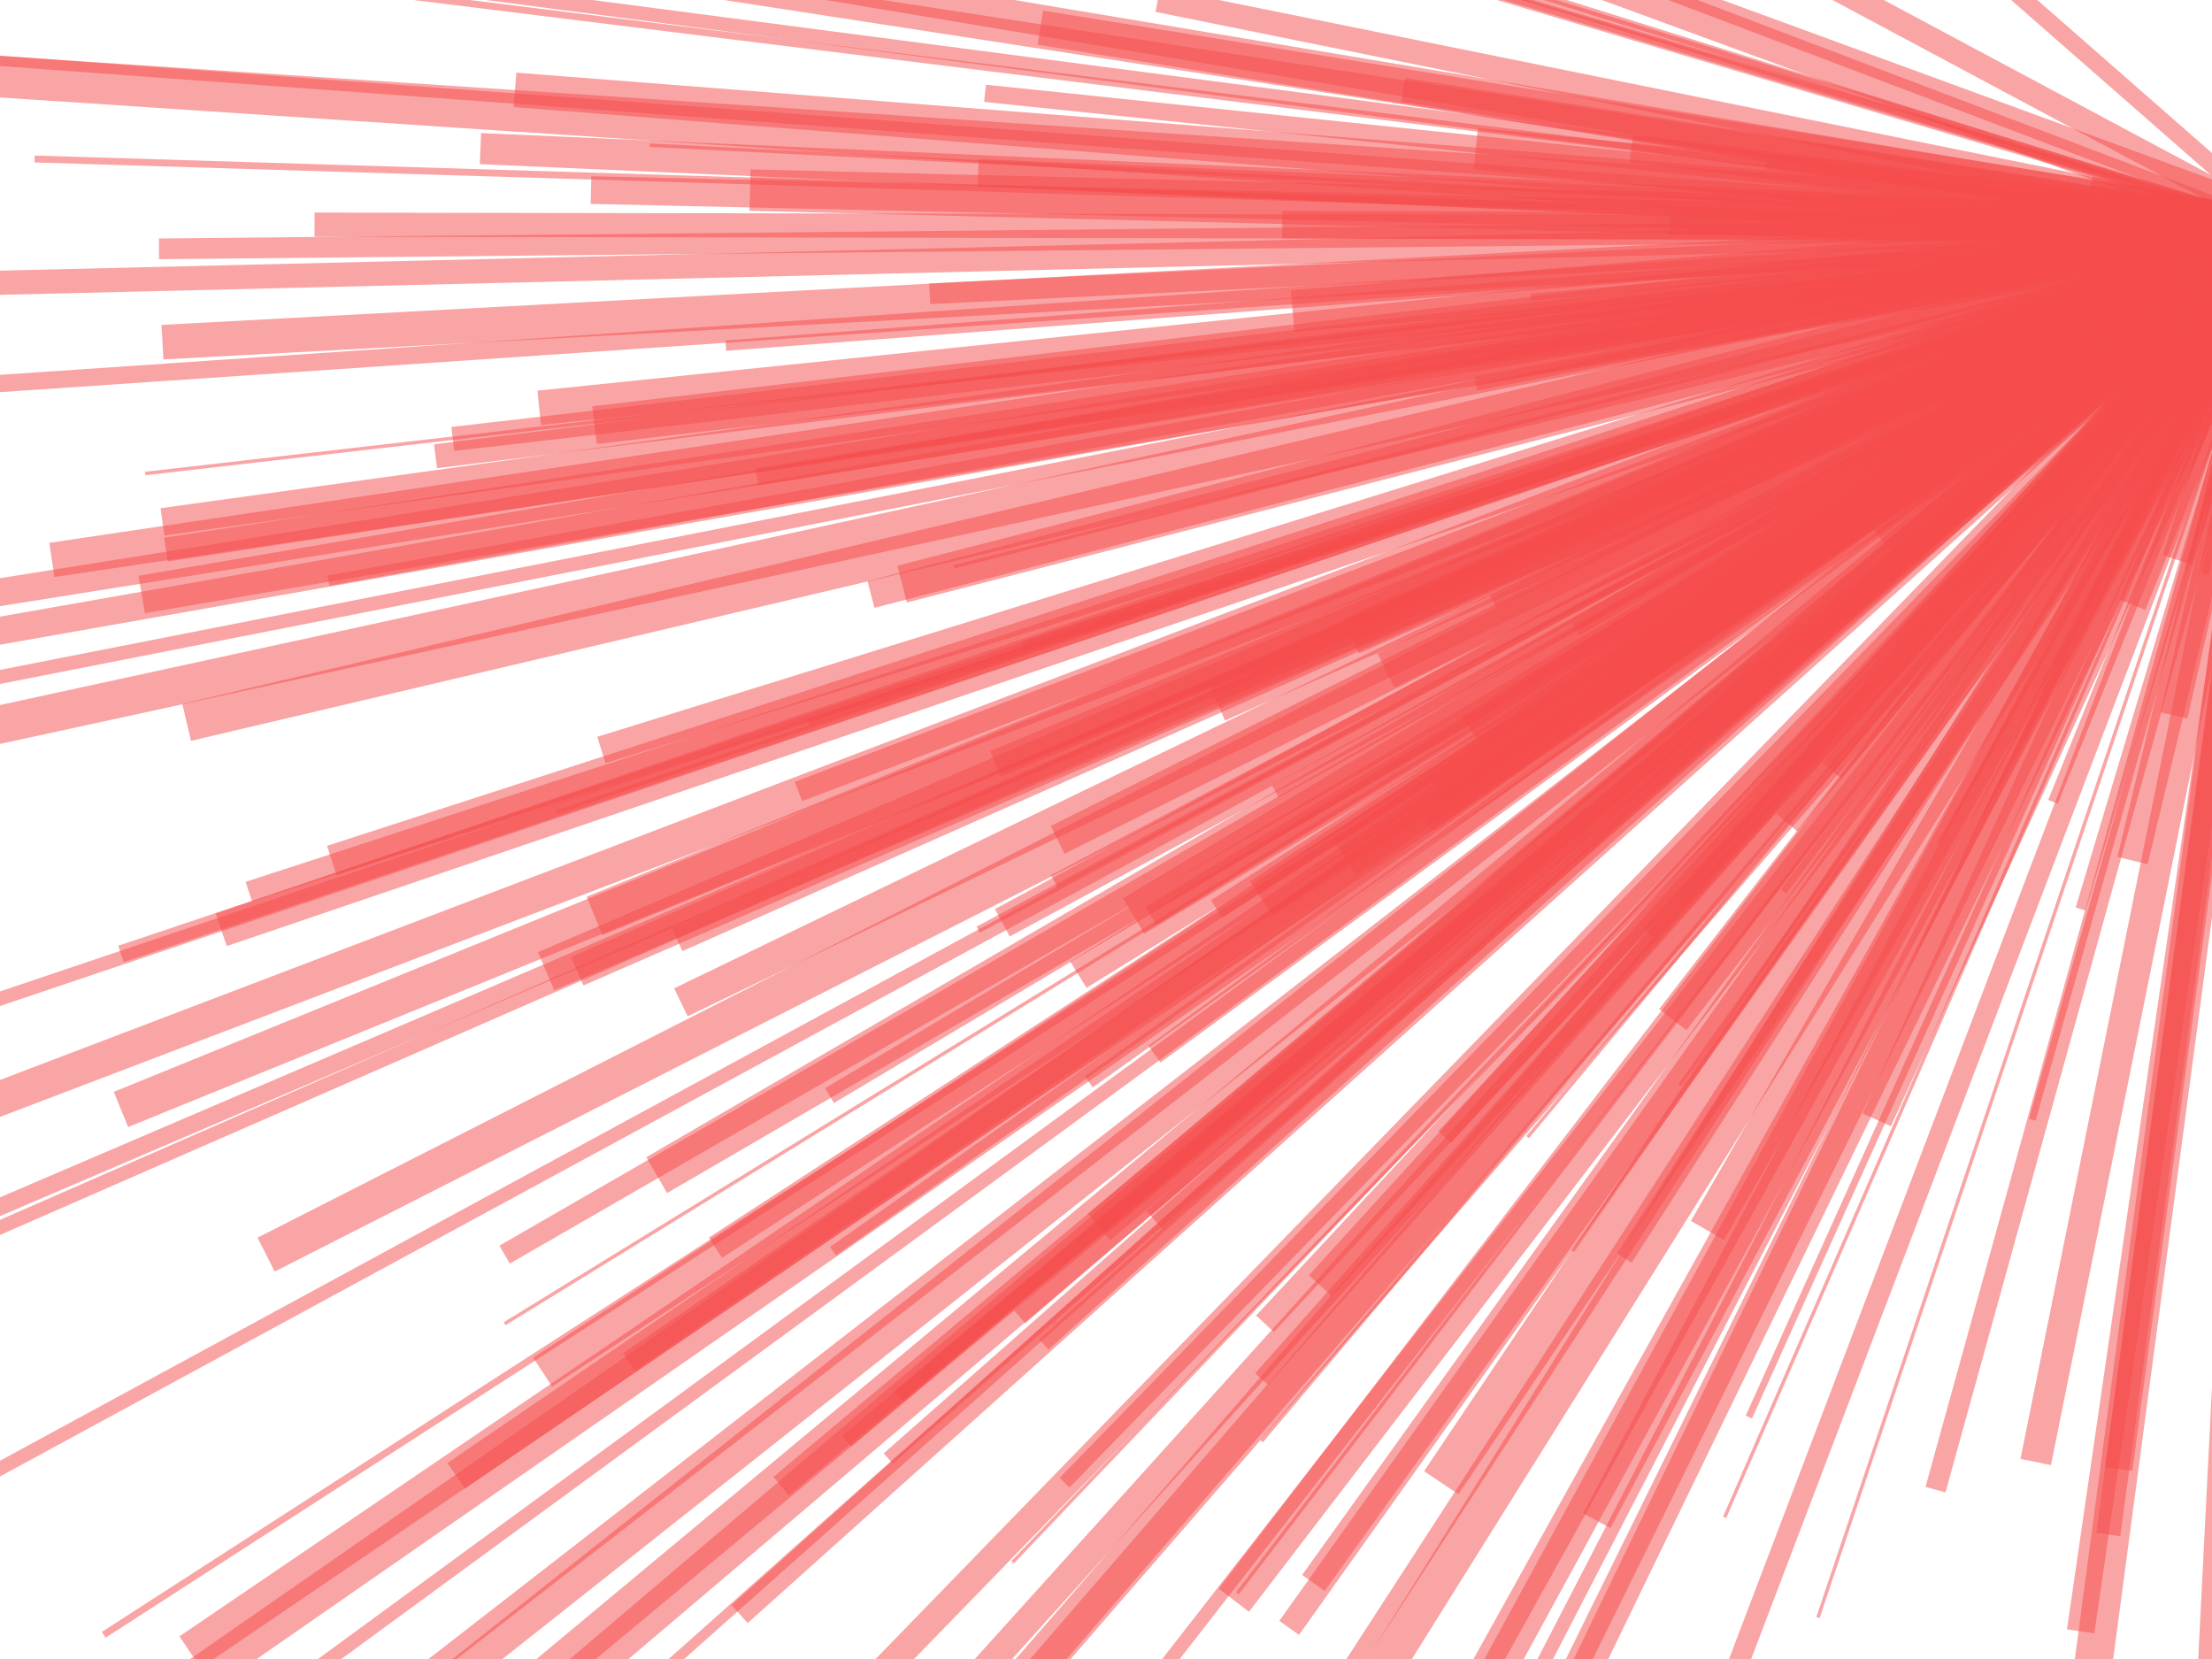 <svg height="480" version="1.1" width="640" xmlns="http://www.w3.org/2000/svg" style="overflow: hidden; position: relative; top: -0.312px;"><desc style="-webkit-tap-highlight-color: rgba(0, 0, 0, 0);">Created with Raphaël 2.0.1</desc><defs style="-webkit-tap-highlight-color: rgba(0, 0, 0, 0);"></defs><path fill="none" stroke="#f64d4d" d="M661,66L174,217" stroke-width="8" opacity="0.5" style="-webkit-tap-highlight-color: rgba(0, 0, 0, 0); opacity: 0.5;"></path><path fill="none" stroke="#f64d4d" d="M661,66L10,46" stroke-width="2" opacity="0.5" style="-webkit-tap-highlight-color: rgba(0, 0, 0, 0); opacity: 0.5;"></path><path fill="none" stroke="#f64d4d" d="M661,66L56,486" stroke-width="11" opacity="0.5" style="-webkit-tap-highlight-color: rgba(0, 0, 0, 0); opacity: 0.5;"></path><path fill="none" stroke="#f64d4d" d="M661,66L355,-50" stroke-width="3" opacity="0.5" style="-webkit-tap-highlight-color: rgba(0, 0, 0, 0); opacity: 0.5;"></path><path fill="none" stroke="#f64d4d" d="M661,66L315,313" stroke-width="4" opacity="0.5" style="-webkit-tap-highlight-color: rgba(0, 0, 0, 0); opacity: 0.5;"></path><path fill="none" stroke="#f64d4d" d="M661,66L197,290" stroke-width="9" opacity="0.5" style="-webkit-tap-highlight-color: rgba(0, 0, 0, 0); opacity: 0.5;"></path><path fill="none" stroke="#f64d4d" d="M661,66L46,72" stroke-width="6" opacity="0.5" style="-webkit-tap-highlight-color: rgba(0, 0, 0, 0); opacity: 0.5;"></path><path fill="none" stroke="#f64d4d" d="M661,66L381,-17" stroke-width="3" opacity="0.5" style="-webkit-tap-highlight-color: rgba(0, 0, 0, 0); opacity: 0.5;"></path><path fill="none" stroke="#f64d4d" d="M661,66L-3,183" stroke-width="8" opacity="0.5" style="-webkit-tap-highlight-color: rgba(0, 0, 0, 0); opacity: 0.5;"></path><path fill="none" stroke="#f64d4d" d="M661,66L455,491" stroke-width="9" opacity="0.5" style="-webkit-tap-highlight-color: rgba(0, 0, 0, 0); opacity: 0.5;"></path><path fill="none" stroke="#f64d4d" d="M661,66L389,248" stroke-width="12" opacity="0.5" style="-webkit-tap-highlight-color: rgba(0, 0, 0, 0); opacity: 0.5;"></path><path fill="none" stroke="#f64d4d" d="M661,66L167,281" stroke-width="9" opacity="0.5" style="-webkit-tap-highlight-color: rgba(0, 0, 0, 0); opacity: 0.5;"></path><path fill="none" stroke="#f64d4d" d="M661,66L162,510" stroke-width="3" opacity="0.5" style="-webkit-tap-highlight-color: rgba(0, 0, 0, 0); opacity: 0.5;"></path><path fill="none" stroke="#f64d4d" d="M661,66L41,172" stroke-width="11" opacity="0.5" style="-webkit-tap-highlight-color: rgba(0, 0, 0, 0); opacity: 0.5;"></path><path fill="none" stroke="#f64d4d" d="M661,66L55,-9" stroke-width="2" opacity="0.5" style="-webkit-tap-highlight-color: rgba(0, 0, 0, 0); opacity: 0.5;"></path><path fill="none" stroke="#f64d4d" d="M661,66L-33,20" stroke-width="12" opacity="0.5" style="-webkit-tap-highlight-color: rgba(0, 0, 0, 0); opacity: 0.5;"></path><path fill="none" stroke="#f64d4d" d="M661,66L630,162" stroke-width="9" opacity="0.5" style="-webkit-tap-highlight-color: rgba(0, 0, 0, 0); opacity: 0.5;"></path><path fill="none" stroke="#f64d4d" d="M661,66L172,265" stroke-width="12" opacity="0.5" style="-webkit-tap-highlight-color: rgba(0, 0, 0, 0); opacity: 0.5;"></path><path fill="none" stroke="#f64d4d" d="M661,66L660,197" stroke-width="2" opacity="0.5" style="-webkit-tap-highlight-color: rgba(0, 0, 0, 0); opacity: 0.5;"></path><path fill="none" stroke="#f64d4d" d="M661,66L560,431" stroke-width="6" opacity="0.5" style="-webkit-tap-highlight-color: rgba(0, 0, 0, 0); opacity: 0.5;"></path><path fill="none" stroke="#f64d4d" d="M661,66L302,389" stroke-width="4" opacity="0.5" style="-webkit-tap-highlight-color: rgba(0, 0, 0, 0); opacity: 0.5;"></path><path fill="none" stroke="#f64d4d" d="M661,66L132,427" stroke-width="9" opacity="0.5" style="-webkit-tap-highlight-color: rgba(0, 0, 0, 0); opacity: 0.5;"></path><path fill="none" stroke="#f64d4d" d="M661,66L334,305" stroke-width="6" opacity="0.5" style="-webkit-tap-highlight-color: rgba(0, 0, 0, 0); opacity: 0.5;"></path><path fill="none" stroke="#f64d4d" d="M661,66L380,458" stroke-width="8" opacity="0.5" style="-webkit-tap-highlight-color: rgba(0, 0, 0, 0); opacity: 0.5;"></path><path fill="none" stroke="#f64d4d" d="M661,66L406,26" stroke-width="7" opacity="0.5" style="-webkit-tap-highlight-color: rgba(0, 0, 0, 0); opacity: 0.5;"></path><path fill="none" stroke="#f64d4d" d="M661,66L443,86" stroke-width="2" opacity="0.5" style="-webkit-tap-highlight-color: rgba(0, 0, 0, 0); opacity: 0.5;"></path><path fill="none" stroke="#f64d4d" d="M661,66L207,361" stroke-width="7" opacity="0.5" style="-webkit-tap-highlight-color: rgba(0, 0, 0, 0); opacity: 0.5;"></path><path fill="none" stroke="#f64d4d" d="M661,66L477,270" stroke-width="4" opacity="0.5" style="-webkit-tap-highlight-color: rgba(0, 0, 0, 0); opacity: 0.5;"></path><path fill="none" stroke="#f64d4d" d="M661,66L470,364" stroke-width="5" opacity="0.5" style="-webkit-tap-highlight-color: rgba(0, 0, 0, 0); opacity: 0.5;"></path><path fill="none" stroke="#f64d4d" d="M661,66L352,203" stroke-width="12" opacity="0.5" style="-webkit-tap-highlight-color: rgba(0, 0, 0, 0); opacity: 0.5;"></path><path fill="none" stroke="#f64d4d" d="M661,66L156,118" stroke-width="10" opacity="0.5" style="-webkit-tap-highlight-color: rgba(0, 0, 0, 0); opacity: 0.5;"></path><path fill="none" stroke="#f64d4d" d="M661,66L219,138" stroke-width="5" opacity="0.5" style="-webkit-tap-highlight-color: rgba(0, 0, 0, 0); opacity: 0.5;"></path><path fill="none" stroke="#f64d4d" d="M661,66L-16,199" stroke-width="4" opacity="0.5" style="-webkit-tap-highlight-color: rgba(0, 0, 0, 0); opacity: 0.5;"></path><path fill="none" stroke="#f64d4d" d="M661,66L556,-26" stroke-width="5" opacity="0.5" style="-webkit-tap-highlight-color: rgba(0, 0, 0, 0); opacity: 0.5;"></path><path fill="none" stroke="#f64d4d" d="M661,66L257,422" stroke-width="4" opacity="0.5" style="-webkit-tap-highlight-color: rgba(0, 0, 0, 0); opacity: 0.5;"></path><path fill="none" stroke="#f64d4d" d="M661,66L613,425" stroke-width="8" opacity="0.5" style="-webkit-tap-highlight-color: rgba(0, 0, 0, 0); opacity: 0.5;"></path><path fill="none" stroke="#f64d4d" d="M661,66L305,255" stroke-width="4" opacity="0.5" style="-webkit-tap-highlight-color: rgba(0, 0, 0, 0); opacity: 0.5;"></path><path fill="none" stroke="#f64d4d" d="M661,66L161,235" stroke-width="1" opacity="0.5" style="-webkit-tap-highlight-color: rgba(0, 0, 0, 0); opacity: 0.5;"></path><path fill="none" stroke="#f64d4d" d="M661,66L594,232" stroke-width="3" opacity="0.5" style="-webkit-tap-highlight-color: rgba(0, 0, 0, 0); opacity: 0.5;"></path><path fill="none" stroke="#f64d4d" d="M661,66L374,90" stroke-width="12" opacity="0.5" style="-webkit-tap-highlight-color: rgba(0, 0, 0, 0); opacity: 0.5;"></path><path fill="none" stroke="#f64d4d" d="M661,66L245,417" stroke-width="4" opacity="0.5" style="-webkit-tap-highlight-color: rgba(0, 0, 0, 0); opacity: 0.5;"></path><path fill="none" stroke="#f64d4d" d="M661,66L-23,175" stroke-width="8" opacity="0.5" style="-webkit-tap-highlight-color: rgba(0, 0, 0, 0); opacity: 0.5;"></path><path fill="none" stroke="#f64d4d" d="M661,66L334,353" stroke-width="7" opacity="0.5" style="-webkit-tap-highlight-color: rgba(0, 0, 0, 0); opacity: 0.5;"></path><path fill="none" stroke="#f64d4d" d="M661,66L517,238" stroke-width="8" opacity="0.5" style="-webkit-tap-highlight-color: rgba(0, 0, 0, 0); opacity: 0.5;"></path><path fill="none" stroke="#f64d4d" d="M661,66L484,295" stroke-width="10" opacity="0.5" style="-webkit-tap-highlight-color: rgba(0, 0, 0, 0); opacity: 0.5;"></path><path fill="none" stroke="#f64d4d" d="M661,66L602,472" stroke-width="8" opacity="0.5" style="-webkit-tap-highlight-color: rgba(0, 0, 0, 0); opacity: 0.5;"></path><path fill="none" stroke="#f64d4d" d="M661,66L273,496" stroke-width="8" opacity="0.5" style="-webkit-tap-highlight-color: rgba(0, 0, 0, 0); opacity: 0.5;"></path><path fill="none" stroke="#f64d4d" d="M661,66L-34,217" stroke-width="11" opacity="0.5" style="-webkit-tap-highlight-color: rgba(0, 0, 0, 0); opacity: 0.5;"></path><path fill="none" stroke="#f64d4d" d="M661,66L240,317" stroke-width="5" opacity="0.5" style="-webkit-tap-highlight-color: rgba(0, 0, 0, 0); opacity: 0.5;"></path><path fill="none" stroke="#f64d4d" d="M661,66L442,329" stroke-width="1" opacity="0.5" style="-webkit-tap-highlight-color: rgba(0, 0, 0, 0); opacity: 0.5;"></path><path fill="none" stroke="#f64d4d" d="M661,66L30,473" stroke-width="2" opacity="0.5" style="-webkit-tap-highlight-color: rgba(0, 0, 0, 0); opacity: 0.5;"></path><path fill="none" stroke="#f64d4d" d="M661,66L75,530" stroke-width="9" opacity="0.5" style="-webkit-tap-highlight-color: rgba(0, 0, 0, 0); opacity: 0.5;"></path><path fill="none" stroke="#f64d4d" d="M661,66L188,42" stroke-width="1" opacity="0.5" style="-webkit-tap-highlight-color: rgba(0, 0, 0, 0); opacity: 0.5;"></path><path fill="none" stroke="#f64d4d" d="M661,66L276,164" stroke-width="1" opacity="0.5" style="-webkit-tap-highlight-color: rgba(0, 0, 0, 0); opacity: 0.5;"></path><path fill="none" stroke="#f64d4d" d="M661,66L511,48" stroke-width="2" opacity="0.5" style="-webkit-tap-highlight-color: rgba(0, 0, 0, 0); opacity: 0.5;"></path><path fill="none" stroke="#f64d4d" d="M661,66L15,162" stroke-width="10" opacity="0.5" style="-webkit-tap-highlight-color: rgba(0, 0, 0, 0); opacity: 0.5;"></path><path fill="none" stroke="#f64d4d" d="M661,66L77,363" stroke-width="11" opacity="0.5" style="-webkit-tap-highlight-color: rgba(0, 0, 0, 0); opacity: 0.5;"></path><path fill="none" stroke="#f64d4d" d="M661,66L388,487" stroke-width="5" opacity="0.5" style="-webkit-tap-highlight-color: rgba(0, 0, 0, 0); opacity: 0.5;"></path><path fill="none" stroke="#f64d4d" d="M661,66L146,383" stroke-width="1" opacity="0.5" style="-webkit-tap-highlight-color: rgba(0, 0, 0, 0); opacity: 0.5;"></path><path fill="none" stroke="#f64d4d" d="M661,66L543,324" stroke-width="9" opacity="0.5" style="-webkit-tap-highlight-color: rgba(0, 0, 0, 0); opacity: 0.5;"></path><path fill="none" stroke="#f64d4d" d="M661,66L335,0" stroke-width="7" opacity="0.5" style="-webkit-tap-highlight-color: rgba(0, 0, 0, 0); opacity: 0.5;"></path><path fill="none" stroke="#f64d4d" d="M661,66L647,502" stroke-width="6" opacity="0.5" style="-webkit-tap-highlight-color: rgba(0, 0, 0, 0); opacity: 0.5;"></path><path fill="none" stroke="#f64d4d" d="M661,66L312,282" stroke-width="9" opacity="0.5" style="-webkit-tap-highlight-color: rgba(0, 0, 0, 0); opacity: 0.5;"></path><path fill="none" stroke="#f64d4d" d="M661,66L413,238" stroke-width="6" opacity="0.5" style="-webkit-tap-highlight-color: rgba(0, 0, 0, 0); opacity: 0.5;"></path><path fill="none" stroke="#f64d4d" d="M661,66L133,-3" stroke-width="4" opacity="0.5" style="-webkit-tap-highlight-color: rgba(0, 0, 0, 0); opacity: 0.5;"></path><path fill="none" stroke="#f64d4d" d="M661,66L427,111" stroke-width="4" opacity="0.5" style="-webkit-tap-highlight-color: rgba(0, 0, 0, 0); opacity: 0.5;"></path><path fill="none" stroke="#f64d4d" d="M661,66L288,221" stroke-width="8" opacity="0.5" style="-webkit-tap-highlight-color: rgba(0, 0, 0, 0); opacity: 0.5;"></path><path fill="none" stroke="#f64d4d" d="M661,66L653,160" stroke-width="2" opacity="0.5" style="-webkit-tap-highlight-color: rgba(0, 0, 0, 0); opacity: 0.5;"></path><path fill="none" stroke="#f64d4d" d="M661,66L196,272" stroke-width="7" opacity="0.5" style="-webkit-tap-highlight-color: rgba(0, 0, 0, 0); opacity: 0.5;"></path><path fill="none" stroke="#f64d4d" d="M661,66L129,509" stroke-width="11" opacity="0.5" style="-webkit-tap-highlight-color: rgba(0, 0, 0, 0); opacity: 0.5;"></path><path fill="none" stroke="#f64d4d" d="M661,66L91,65" stroke-width="7" opacity="0.5" style="-webkit-tap-highlight-color: rgba(0, 0, 0, 0); opacity: 0.5;"></path><path fill="none" stroke="#f64d4d" d="M661,66L454,486" stroke-width="7" opacity="0.5" style="-webkit-tap-highlight-color: rgba(0, 0, 0, 0); opacity: 0.5;"></path><path fill="none" stroke="#f64d4d" d="M661,66L241,362" stroke-width="3" opacity="0.5" style="-webkit-tap-highlight-color: rgba(0, 0, 0, 0); opacity: 0.5;"></path><path fill="none" stroke="#f64d4d" d="M661,66L182,394" stroke-width="6" opacity="0.5" style="-webkit-tap-highlight-color: rgba(0, 0, 0, 0); opacity: 0.5;"></path><path fill="none" stroke="#f64d4d" d="M661,66L190,340" stroke-width="12" opacity="0.5" style="-webkit-tap-highlight-color: rgba(0, 0, 0, 0); opacity: 0.5;"></path><path fill="none" stroke="#f64d4d" d="M661,66L561,120" stroke-width="9" opacity="0.5" style="-webkit-tap-highlight-color: rgba(0, 0, 0, 0); opacity: 0.5;"></path><path fill="none" stroke="#f64d4d" d="M661,66L472,43" stroke-width="8" opacity="0.5" style="-webkit-tap-highlight-color: rgba(0, 0, 0, 0); opacity: 0.5;"></path><path fill="none" stroke="#f64d4d" d="M661,66L371,65" stroke-width="8" opacity="0.5" style="-webkit-tap-highlight-color: rgba(0, 0, 0, 0); opacity: 0.5;"></path><path fill="none" stroke="#f64d4d" d="M661,66L352,263" stroke-width="6" opacity="0.5" style="-webkit-tap-highlight-color: rgba(0, 0, 0, 0); opacity: 0.5;"></path><path fill="none" stroke="#f64d4d" d="M661,66L95,168" stroke-width="3" opacity="0.5" style="-webkit-tap-highlight-color: rgba(0, 0, 0, 0); opacity: 0.5;"></path><path fill="none" stroke="#f64d4d" d="M661,66L47,151" stroke-width="8" opacity="0.5" style="-webkit-tap-highlight-color: rgba(0, 0, 0, 0); opacity: 0.5;"></path><path fill="none" stroke="#f64d4d" d="M661,66L172,123" stroke-width="11" opacity="0.5" style="-webkit-tap-highlight-color: rgba(0, 0, 0, 0); opacity: 0.5;"></path><path fill="none" stroke="#f64d4d" d="M661,66L645,172" stroke-width="8" opacity="0.5" style="-webkit-tap-highlight-color: rgba(0, 0, 0, 0); opacity: 0.5;"></path><path fill="none" stroke="#f64d4d" d="M661,66L47,99" stroke-width="10" opacity="0.5" style="-webkit-tap-highlight-color: rgba(0, 0, 0, 0); opacity: 0.5;"></path><path fill="none" stroke="#f64d4d" d="M661,66L226,430" stroke-width="7" opacity="0.5" style="-webkit-tap-highlight-color: rgba(0, 0, 0, 0); opacity: 0.5;"></path><path fill="none" stroke="#f64d4d" d="M661,66L295,381" stroke-width="5" opacity="0.5" style="-webkit-tap-highlight-color: rgba(0, 0, 0, 0); opacity: 0.5;"></path><path fill="none" stroke="#f64d4d" d="M661,66L366,383" stroke-width="7" opacity="0.5" style="-webkit-tap-highlight-color: rgba(0, 0, 0, 0); opacity: 0.5;"></path><path fill="none" stroke="#f64d4d" d="M661,66L382,372" stroke-width="9" opacity="0.5" style="-webkit-tap-highlight-color: rgba(0, 0, 0, 0); opacity: 0.5;"></path><path fill="none" stroke="#f64d4d" d="M661,66L217,55" stroke-width="12" opacity="0.5" style="-webkit-tap-highlight-color: rgba(0, 0, 0, 0); opacity: 0.5;"></path><path fill="none" stroke="#f64d4d" d="M661,66L210,100" stroke-width="3" opacity="0.5" style="-webkit-tap-highlight-color: rgba(0, 0, 0, 0); opacity: 0.5;"></path><path fill="none" stroke="#f64d4d" d="M661,66L261,169" stroke-width="11" opacity="0.5" style="-webkit-tap-highlight-color: rgba(0, 0, 0, 0); opacity: 0.5;"></path><path fill="none" stroke="#f64d4d" d="M661,66L617,175" stroke-width="8" opacity="0.5" style="-webkit-tap-highlight-color: rgba(0, 0, 0, 0); opacity: 0.5;"></path><path fill="none" stroke="#f64d4d" d="M661,66L401,194" stroke-width="11" opacity="0.5" style="-webkit-tap-highlight-color: rgba(0, 0, 0, 0); opacity: 0.5;"></path><path fill="none" stroke="#f64d4d" d="M661,66L361,-23" stroke-width="2" opacity="0.5" style="-webkit-tap-highlight-color: rgba(0, 0, 0, 0); opacity: 0.5;"></path><path fill="none" stroke="#f64d4d" d="M661,66L72,258" stroke-width="6" opacity="0.5" style="-webkit-tap-highlight-color: rgba(0, 0, 0, 0); opacity: 0.5;"></path><path fill="none" stroke="#f64d4d" d="M661,66L55,478" stroke-width="11" opacity="0.5" style="-webkit-tap-highlight-color: rgba(0, 0, 0, 0); opacity: 0.5;"></path><path fill="none" stroke="#f64d4d" d="M661,66L42,137" stroke-width="1" opacity="0.5" style="-webkit-tap-highlight-color: rgba(0, 0, 0, 0); opacity: 0.5;"></path><path fill="none" stroke="#f64d4d" d="M661,66L-9,353" stroke-width="5" opacity="0.5" style="-webkit-tap-highlight-color: rgba(0, 0, 0, 0); opacity: 0.5;"></path><path fill="none" stroke="#f64d4d" d="M661,66L301,8" stroke-width="10" opacity="0.5" style="-webkit-tap-highlight-color: rgba(0, 0, 0, 0); opacity: 0.5;"></path><path fill="none" stroke="#f64d4d" d="M661,66L-22,16" stroke-width="3" opacity="0.5" style="-webkit-tap-highlight-color: rgba(0, 0, 0, 0); opacity: 0.5;"></path><path fill="none" stroke="#f64d4d" d="M661,66L290,267" stroke-width="9" opacity="0.5" style="-webkit-tap-highlight-color: rgba(0, 0, 0, 0); opacity: 0.5;"></path><path fill="none" stroke="#f64d4d" d="M661,66L-50,377" stroke-width="4" opacity="0.5" style="-webkit-tap-highlight-color: rgba(0, 0, 0, 0); opacity: 0.5;"></path><path fill="none" stroke="#f64d4d" d="M661,66L96,249" stroke-width="9" opacity="0.5" style="-webkit-tap-highlight-color: rgba(0, 0, 0, 0); opacity: 0.5;"></path><path fill="none" stroke="#f64d4d" d="M661,66L407,523" stroke-width="8" opacity="0.5" style="-webkit-tap-highlight-color: rgba(0, 0, 0, 0); opacity: 0.5;"></path><path fill="none" stroke="#f64d4d" d="M661,66L432,174" stroke-width="4" opacity="0.5" style="-webkit-tap-highlight-color: rgba(0, 0, 0, 0); opacity: 0.5;"></path><path fill="none" stroke="#f64d4d" d="M661,66L171,55" stroke-width="8" opacity="0.5" style="-webkit-tap-highlight-color: rgba(0, 0, 0, 0); opacity: 0.5;"></path><path fill="none" stroke="#f64d4d" d="M661,66L638,166" stroke-width="2" opacity="0.5" style="-webkit-tap-highlight-color: rgba(0, 0, 0, 0); opacity: 0.5;"></path><path fill="none" stroke="#f64d4d" d="M661,66L373,471" stroke-width="7" opacity="0.5" style="-webkit-tap-highlight-color: rgba(0, 0, 0, 0); opacity: 0.5;"></path><path fill="none" stroke="#f64d4d" d="M661,66L485,61" stroke-width="1" opacity="0.5" style="-webkit-tap-highlight-color: rgba(0, 0, 0, 0); opacity: 0.5;"></path><path fill="none" stroke="#f64d4d" d="M661,66L455,362" stroke-width="1" opacity="0.5" style="-webkit-tap-highlight-color: rgba(0, 0, 0, 0); opacity: 0.5;"></path><path fill="none" stroke="#f64d4d" d="M661,66L35,321" stroke-width="11" opacity="0.5" style="-webkit-tap-highlight-color: rgba(0, 0, 0, 0); opacity: 0.5;"></path><path fill="none" stroke="#f64d4d" d="M661,66L365,399" stroke-width="5" opacity="0.5" style="-webkit-tap-highlight-color: rgba(0, 0, 0, 0); opacity: 0.5;"></path><path fill="none" stroke="#f64d4d" d="M661,66L296,187" stroke-width="3" opacity="0.5" style="-webkit-tap-highlight-color: rgba(0, 0, 0, 0); opacity: 0.5;"></path><path fill="none" stroke="#f64d4d" d="M661,66L417,230" stroke-width="12" opacity="0.5" style="-webkit-tap-highlight-color: rgba(0, 0, 0, 0); opacity: 0.5;"></path><path fill="none" stroke="#f64d4d" d="M661,66L578,107" stroke-width="3" opacity="0.5" style="-webkit-tap-highlight-color: rgba(0, 0, 0, 0); opacity: 0.5;"></path><path fill="none" stroke="#f64d4d" d="M661,66L369,229" stroke-width="4" opacity="0.5" style="-webkit-tap-highlight-color: rgba(0, 0, 0, 0); opacity: 0.5;"></path><path fill="none" stroke="#f64d4d" d="M661,66L391,184" stroke-width="11" opacity="0.5" style="-webkit-tap-highlight-color: rgba(0, 0, 0, 0); opacity: 0.5;"></path><path fill="none" stroke="#f64d4d" d="M661,66L561,244" stroke-width="1" opacity="0.5" style="-webkit-tap-highlight-color: rgba(0, 0, 0, 0); opacity: 0.5;"></path><path fill="none" stroke="#f64d4d" d="M661,66L-30,113" stroke-width="5" opacity="0.5" style="-webkit-tap-highlight-color: rgba(0, 0, 0, 0); opacity: 0.5;"></path><path fill="none" stroke="#f64d4d" d="M661,66L131,127" stroke-width="7" opacity="0.5" style="-webkit-tap-highlight-color: rgba(0, 0, 0, 0); opacity: 0.5;"></path><path fill="none" stroke="#f64d4d" d="M661,66L497,497" stroke-width="6" opacity="0.5" style="-webkit-tap-highlight-color: rgba(0, 0, 0, 0); opacity: 0.5;"></path><path fill="none" stroke="#f64d4d" d="M661,66L605,53" stroke-width="4" opacity="0.5" style="-webkit-tap-highlight-color: rgba(0, 0, 0, 0); opacity: 0.5;"></path><path fill="none" stroke="#f64d4d" d="M661,66L303,526" stroke-width="4" opacity="0.5" style="-webkit-tap-highlight-color: rgba(0, 0, 0, 0); opacity: 0.5;"></path><path fill="none" stroke="#f64d4d" d="M661,66L456,182" stroke-width="4" opacity="0.5" style="-webkit-tap-highlight-color: rgba(0, 0, 0, 0); opacity: 0.5;"></path><path fill="none" stroke="#f64d4d" d="M661,66L285,27" stroke-width="5" opacity="0.5" style="-webkit-tap-highlight-color: rgba(0, 0, 0, 0); opacity: 0.5;"></path><path fill="none" stroke="#f64d4d" d="M661,66L83,515" stroke-width="5" opacity="0.5" style="-webkit-tap-highlight-color: rgba(0, 0, 0, 0); opacity: 0.5;"></path><path fill="none" stroke="#f64d4d" d="M661,66L234,209" stroke-width="2" opacity="0.5" style="-webkit-tap-highlight-color: rgba(0, 0, 0, 0); opacity: 0.5;"></path><path fill="none" stroke="#f64d4d" d="M661,66L588,324" stroke-width="2" opacity="0.5" style="-webkit-tap-highlight-color: rgba(0, 0, 0, 0); opacity: 0.5;"></path><path fill="none" stroke="#f64d4d" d="M661,66L293,452" stroke-width="1" opacity="0.5" style="-webkit-tap-highlight-color: rgba(0, 0, 0, 0); opacity: 0.5;"></path><path fill="none" stroke="#f64d4d" d="M661,66L146,363" stroke-width="6" opacity="0.5" style="-webkit-tap-highlight-color: rgba(0, 0, 0, 0); opacity: 0.5;"></path><path fill="none" stroke="#f64d4d" d="M661,66L649,-38" stroke-width="5" opacity="0.5" style="-webkit-tap-highlight-color: rgba(0, 0, 0, 0); opacity: 0.5;"></path><path fill="none" stroke="#f64d4d" d="M661,66L446,-49" stroke-width="7" opacity="0.5" style="-webkit-tap-highlight-color: rgba(0, 0, 0, 0); opacity: 0.5;"></path><path fill="none" stroke="#f64d4d" d="M661,66L126,132" stroke-width="7" opacity="0.5" style="-webkit-tap-highlight-color: rgba(0, 0, 0, 0); opacity: 0.5;"></path><path fill="none" stroke="#f64d4d" d="M661,66L149,26" stroke-width="10" opacity="0.5" style="-webkit-tap-highlight-color: rgba(0, 0, 0, 0); opacity: 0.5;"></path><path fill="none" stroke="#f64d4d" d="M661,66L283,269" stroke-width="2" opacity="0.5" style="-webkit-tap-highlight-color: rgba(0, 0, 0, 0); opacity: 0.5;"></path><path fill="none" stroke="#f64d4d" d="M661,66L118,527" stroke-width="11" opacity="0.5" style="-webkit-tap-highlight-color: rgba(0, 0, 0, 0); opacity: 0.5;"></path><path fill="none" stroke="#f64d4d" d="M661,66L506,410" stroke-width="2" opacity="0.5" style="-webkit-tap-highlight-color: rgba(0, 0, 0, 0); opacity: 0.5;"></path><path fill="none" stroke="#f64d4d" d="M661,66L639,500" stroke-width="8" opacity="0.5" style="-webkit-tap-highlight-color: rgba(0, 0, 0, 0); opacity: 0.5;"></path><path fill="none" stroke="#f64d4d" d="M661,66L370,-25" stroke-width="2" opacity="0.5" style="-webkit-tap-highlight-color: rgba(0, 0, 0, 0); opacity: 0.5;"></path><path fill="none" stroke="#f64d4d" d="M661,66L641,481" stroke-width="2" opacity="0.5" style="-webkit-tap-highlight-color: rgba(0, 0, 0, 0); opacity: 0.5;"></path><path fill="none" stroke="#f64d4d" d="M661,66L38,522" stroke-width="4" opacity="0.5" style="-webkit-tap-highlight-color: rgba(0, 0, 0, 0); opacity: 0.5;"></path><path fill="none" stroke="#f64d4d" d="M661,66L634,109" stroke-width="5" opacity="0.5" style="-webkit-tap-highlight-color: rgba(0, 0, 0, 0); opacity: 0.5;"></path><path fill="none" stroke="#f64d4d" d="M661,66L148,-13" stroke-width="7" opacity="0.5" style="-webkit-tap-highlight-color: rgba(0, 0, 0, 0); opacity: 0.5;"></path><path fill="none" stroke="#f64d4d" d="M661,66L64,269" stroke-width="10" opacity="0.5" style="-webkit-tap-highlight-color: rgba(0, 0, 0, 0); opacity: 0.5;"></path><path fill="none" stroke="#f64d4d" d="M661,66L54,209" stroke-width="11" opacity="0.5" style="-webkit-tap-highlight-color: rgba(0, 0, 0, 0); opacity: 0.5;"></path><path fill="none" stroke="#f64d4d" d="M661,66L283,50" stroke-width="8" opacity="0.5" style="-webkit-tap-highlight-color: rgba(0, 0, 0, 0); opacity: 0.5;"></path><path fill="none" stroke="#f64d4d" d="M661,66L158,281" stroke-width="12" opacity="0.5" style="-webkit-tap-highlight-color: rgba(0, 0, 0, 0); opacity: 0.5;"></path><path fill="none" stroke="#f64d4d" d="M661,66L157,397" stroke-width="10" opacity="0.5" style="-webkit-tap-highlight-color: rgba(0, 0, 0, 0); opacity: 0.5;"></path><path fill="none" stroke="#f64d4d" d="M661,66L687,271" stroke-width="1" opacity="0.5" style="-webkit-tap-highlight-color: rgba(0, 0, 0, 0); opacity: 0.5;"></path><path fill="none" stroke="#f64d4d" d="M661,66L358,461" stroke-width="1" opacity="0.5" style="-webkit-tap-highlight-color: rgba(0, 0, 0, 0); opacity: 0.5;"></path><path fill="none" stroke="#f64d4d" d="M661,66L681,420" stroke-width="5" opacity="0.5" style="-webkit-tap-highlight-color: rgba(0, 0, 0, 0); opacity: 0.5;"></path><path fill="none" stroke="#f64d4d" d="M661,66L602,263" stroke-width="3" opacity="0.5" style="-webkit-tap-highlight-color: rgba(0, 0, 0, 0); opacity: 0.5;"></path><path fill="none" stroke="#f64d4d" d="M661,66L261,529" stroke-width="8" opacity="0.5" style="-webkit-tap-highlight-color: rgba(0, 0, 0, 0); opacity: 0.5;"></path><path fill="none" stroke="#f64d4d" d="M661,66L617,249" stroke-width="9" opacity="0.5" style="-webkit-tap-highlight-color: rgba(0, 0, 0, 0); opacity: 0.5;"></path><path fill="none" stroke="#f64d4d" d="M661,66L-37,445" stroke-width="4" opacity="0.5" style="-webkit-tap-highlight-color: rgba(0, 0, 0, 0); opacity: 0.5;"></path><path fill="none" stroke="#f64d4d" d="M661,66L382,512" stroke-width="11" opacity="0.5" style="-webkit-tap-highlight-color: rgba(0, 0, 0, 0); opacity: 0.5;"></path><path fill="none" stroke="#f64d4d" d="M661,66L545,157" stroke-width="12" opacity="0.5" style="-webkit-tap-highlight-color: rgba(0, 0, 0, 0); opacity: 0.5;"></path><path fill="none" stroke="#f64d4d" d="M661,66L-8,82" stroke-width="7" opacity="0.5" style="-webkit-tap-highlight-color: rgba(0, 0, 0, 0); opacity: 0.5;"></path><path fill="none" stroke="#f64d4d" d="M661,66L48,159" stroke-width="7" opacity="0.5" style="-webkit-tap-highlight-color: rgba(0, 0, 0, 0); opacity: 0.5;"></path><path fill="none" stroke="#f64d4d" d="M661,66L-9,292" stroke-width="4" opacity="0.5" style="-webkit-tap-highlight-color: rgba(0, 0, 0, 0); opacity: 0.5;"></path><path fill="none" stroke="#f64d4d" d="M661,66L139,43" stroke-width="9" opacity="0.5" style="-webkit-tap-highlight-color: rgba(0, 0, 0, 0); opacity: 0.5;"></path><path fill="none" stroke="#f64d4d" d="M661,66L462,440" stroke-width="9" opacity="0.5" style="-webkit-tap-highlight-color: rgba(0, 0, 0, 0); opacity: 0.5;"></path><path fill="none" stroke="#f64d4d" d="M661,66L610,444" stroke-width="7" opacity="0.5" style="-webkit-tap-highlight-color: rgba(0, 0, 0, 0); opacity: 0.5;"></path><path fill="none" stroke="#f64d4d" d="M661,66L306,243" stroke-width="9" opacity="0.5" style="-webkit-tap-highlight-color: rgba(0, 0, 0, 0); opacity: 0.5;"></path><path fill="none" stroke="#f64d4d" d="M661,66L328,265" stroke-width="12" opacity="0.5" style="-webkit-tap-highlight-color: rgba(0, 0, 0, 0); opacity: 0.5;"></path><path fill="none" stroke="#f64d4d" d="M661,66L269,85" stroke-width="6" opacity="0.5" style="-webkit-tap-highlight-color: rgba(0, 0, 0, 0); opacity: 0.5;"></path><path fill="none" stroke="#f64d4d" d="M661,66L260,404" stroke-width="4" opacity="0.5" style="-webkit-tap-highlight-color: rgba(0, 0, 0, 0); opacity: 0.5;"></path><path fill="none" stroke="#f64d4d" d="M661,66L333,265" stroke-width="6" opacity="0.5" style="-webkit-tap-highlight-color: rgba(0, 0, 0, 0); opacity: 0.5;"></path><path fill="none" stroke="#f64d4d" d="M661,66L308,429" stroke-width="4" opacity="0.5" style="-webkit-tap-highlight-color: rgba(0, 0, 0, 0); opacity: 0.5;"></path><path fill="none" stroke="#f64d4d" d="M661,66L589,423" stroke-width="9" opacity="0.5" style="-webkit-tap-highlight-color: rgba(0, 0, 0, 0); opacity: 0.5;"></path><path fill="none" stroke="#f64d4d" d="M661,66L357,463" stroke-width="11" opacity="0.5" style="-webkit-tap-highlight-color: rgba(0, 0, 0, 0); opacity: 0.5;"></path><path fill="none" stroke="#f64d4d" d="M661,66L222,518" stroke-width="8" opacity="0.5" style="-webkit-tap-highlight-color: rgba(0, 0, 0, 0); opacity: 0.5;"></path><path fill="none" stroke="#f64d4d" d="M661,66L268,519" stroke-width="12" opacity="0.5" style="-webkit-tap-highlight-color: rgba(0, 0, 0, 0); opacity: 0.5;"></path><path fill="none" stroke="#f64d4d" d="M661,66L370,-23" stroke-width="3" opacity="0.5" style="-webkit-tap-highlight-color: rgba(0, 0, 0, 0); opacity: 0.5;"></path><path fill="none" stroke="#f64d4d" d="M661,66L365,417" stroke-width="1" opacity="0.5" style="-webkit-tap-highlight-color: rgba(0, 0, 0, 0); opacity: 0.5;"></path><path fill="none" stroke="#f64d4d" d="M661,66L231,229" stroke-width="6" opacity="0.5" style="-webkit-tap-highlight-color: rgba(0, 0, 0, 0); opacity: 0.5;"></path><path fill="none" stroke="#f64d4d" d="M661,66L415,517" stroke-width="10" opacity="0.5" style="-webkit-tap-highlight-color: rgba(0, 0, 0, 0); opacity: 0.5;"></path><path fill="none" stroke="#f64d4d" d="M661,66L633,-44" stroke-width="3" opacity="0.5" style="-webkit-tap-highlight-color: rgba(0, 0, 0, 0); opacity: 0.5;"></path><path fill="none" stroke="#f64d4d" d="M661,66L418,329" stroke-width="5" opacity="0.5" style="-webkit-tap-highlight-color: rgba(0, 0, 0, 0); opacity: 0.5;"></path><path fill="none" stroke="#f64d4d" d="M661,66L444,486" stroke-width="4" opacity="0.5" style="-webkit-tap-highlight-color: rgba(0, 0, 0, 0); opacity: 0.5;"></path><path fill="none" stroke="#f64d4d" d="M661,66L214,467" stroke-width="7" opacity="0.5" style="-webkit-tap-highlight-color: rgba(0, 0, 0, 0); opacity: 0.5;"></path><path fill="none" stroke="#f64d4d" d="M661,66L427,43" stroke-width="12" opacity="0.5" style="-webkit-tap-highlight-color: rgba(0, 0, 0, 0); opacity: 0.5;"></path><path fill="none" stroke="#f64d4d" d="M661,66L-11,322" stroke-width="10" opacity="0.5" style="-webkit-tap-highlight-color: rgba(0, 0, 0, 0); opacity: 0.5;"></path><path fill="none" stroke="#f64d4d" d="M661,66L483,65" stroke-width="6" opacity="0.5" style="-webkit-tap-highlight-color: rgba(0, 0, 0, 0); opacity: 0.5;"></path><path fill="none" stroke="#f64d4d" d="M661,66L365,260" stroke-width="12" opacity="0.5" style="-webkit-tap-highlight-color: rgba(0, 0, 0, 0); opacity: 0.5;"></path><path fill="none" stroke="#f64d4d" d="M661,66L499,439" stroke-width="1" opacity="0.5" style="-webkit-tap-highlight-color: rgba(0, 0, 0, 0); opacity: 0.5;"></path><path fill="none" stroke="#f64d4d" d="M661,66L629,207" stroke-width="8" opacity="0.5" style="-webkit-tap-highlight-color: rgba(0, 0, 0, 0); opacity: 0.5;"></path><path fill="none" stroke="#f64d4d" d="M661,66L318,355" stroke-width="10" opacity="0.5" style="-webkit-tap-highlight-color: rgba(0, 0, 0, 0); opacity: 0.5;"></path><path fill="none" stroke="#f64d4d" d="M661,66L-15,-47" stroke-width="9" opacity="0.5" style="-webkit-tap-highlight-color: rgba(0, 0, 0, 0); opacity: 0.5;"></path><path fill="none" stroke="#f64d4d" d="M661,66L526,468" stroke-width="1" opacity="0.5" style="-webkit-tap-highlight-color: rgba(0, 0, 0, 0); opacity: 0.5;"></path><path fill="none" stroke="#f64d4d" d="M661,66L600,524" stroke-width="11" opacity="0.5" style="-webkit-tap-highlight-color: rgba(0, 0, 0, 0); opacity: 0.5;"></path><path fill="none" stroke="#f64d4d" d="M661,66L530,223" stroke-width="7" opacity="0.5" style="-webkit-tap-highlight-color: rgba(0, 0, 0, 0); opacity: 0.5;"></path><path fill="none" stroke="#f64d4d" d="M661,66L369,-41" stroke-width="12" opacity="0.5" style="-webkit-tap-highlight-color: rgba(0, 0, 0, 0); opacity: 0.5;"></path><path fill="none" stroke="#f64d4d" d="M661,66L252,172" stroke-width="8" opacity="0.5" style="-webkit-tap-highlight-color: rgba(0, 0, 0, 0); opacity: 0.5;"></path><path fill="none" stroke="#f64d4d" d="M661,66L494,356" stroke-width="11" opacity="0.5" style="-webkit-tap-highlight-color: rgba(0, 0, 0, 0); opacity: 0.5;"></path><path fill="none" stroke="#f64d4d" d="M661,66L516,258" stroke-width="2" opacity="0.5" style="-webkit-tap-highlight-color: rgba(0, 0, 0, 0); opacity: 0.5;"></path><path fill="none" stroke="#f64d4d" d="M661,66L417,429" stroke-width="12" opacity="0.5" style="-webkit-tap-highlight-color: rgba(0, 0, 0, 0); opacity: 0.5;"></path><path fill="none" stroke="#f64d4d" d="M661,66L486,314" stroke-width="1" opacity="0.5" style="-webkit-tap-highlight-color: rgba(0, 0, 0, 0); opacity: 0.5;"></path><path fill="none" stroke="#f64d4d" d="M661,66L35,276" stroke-width="5" opacity="0.5" style="-webkit-tap-highlight-color: rgba(0, 0, 0, 0); opacity: 0.5;"></path><path fill="none" stroke="#f64d4d" d="M661,66L426,212" stroke-width="11" opacity="0.5" style="-webkit-tap-highlight-color: rgba(0, 0, 0, 0); opacity: 0.5;"></path></svg>
